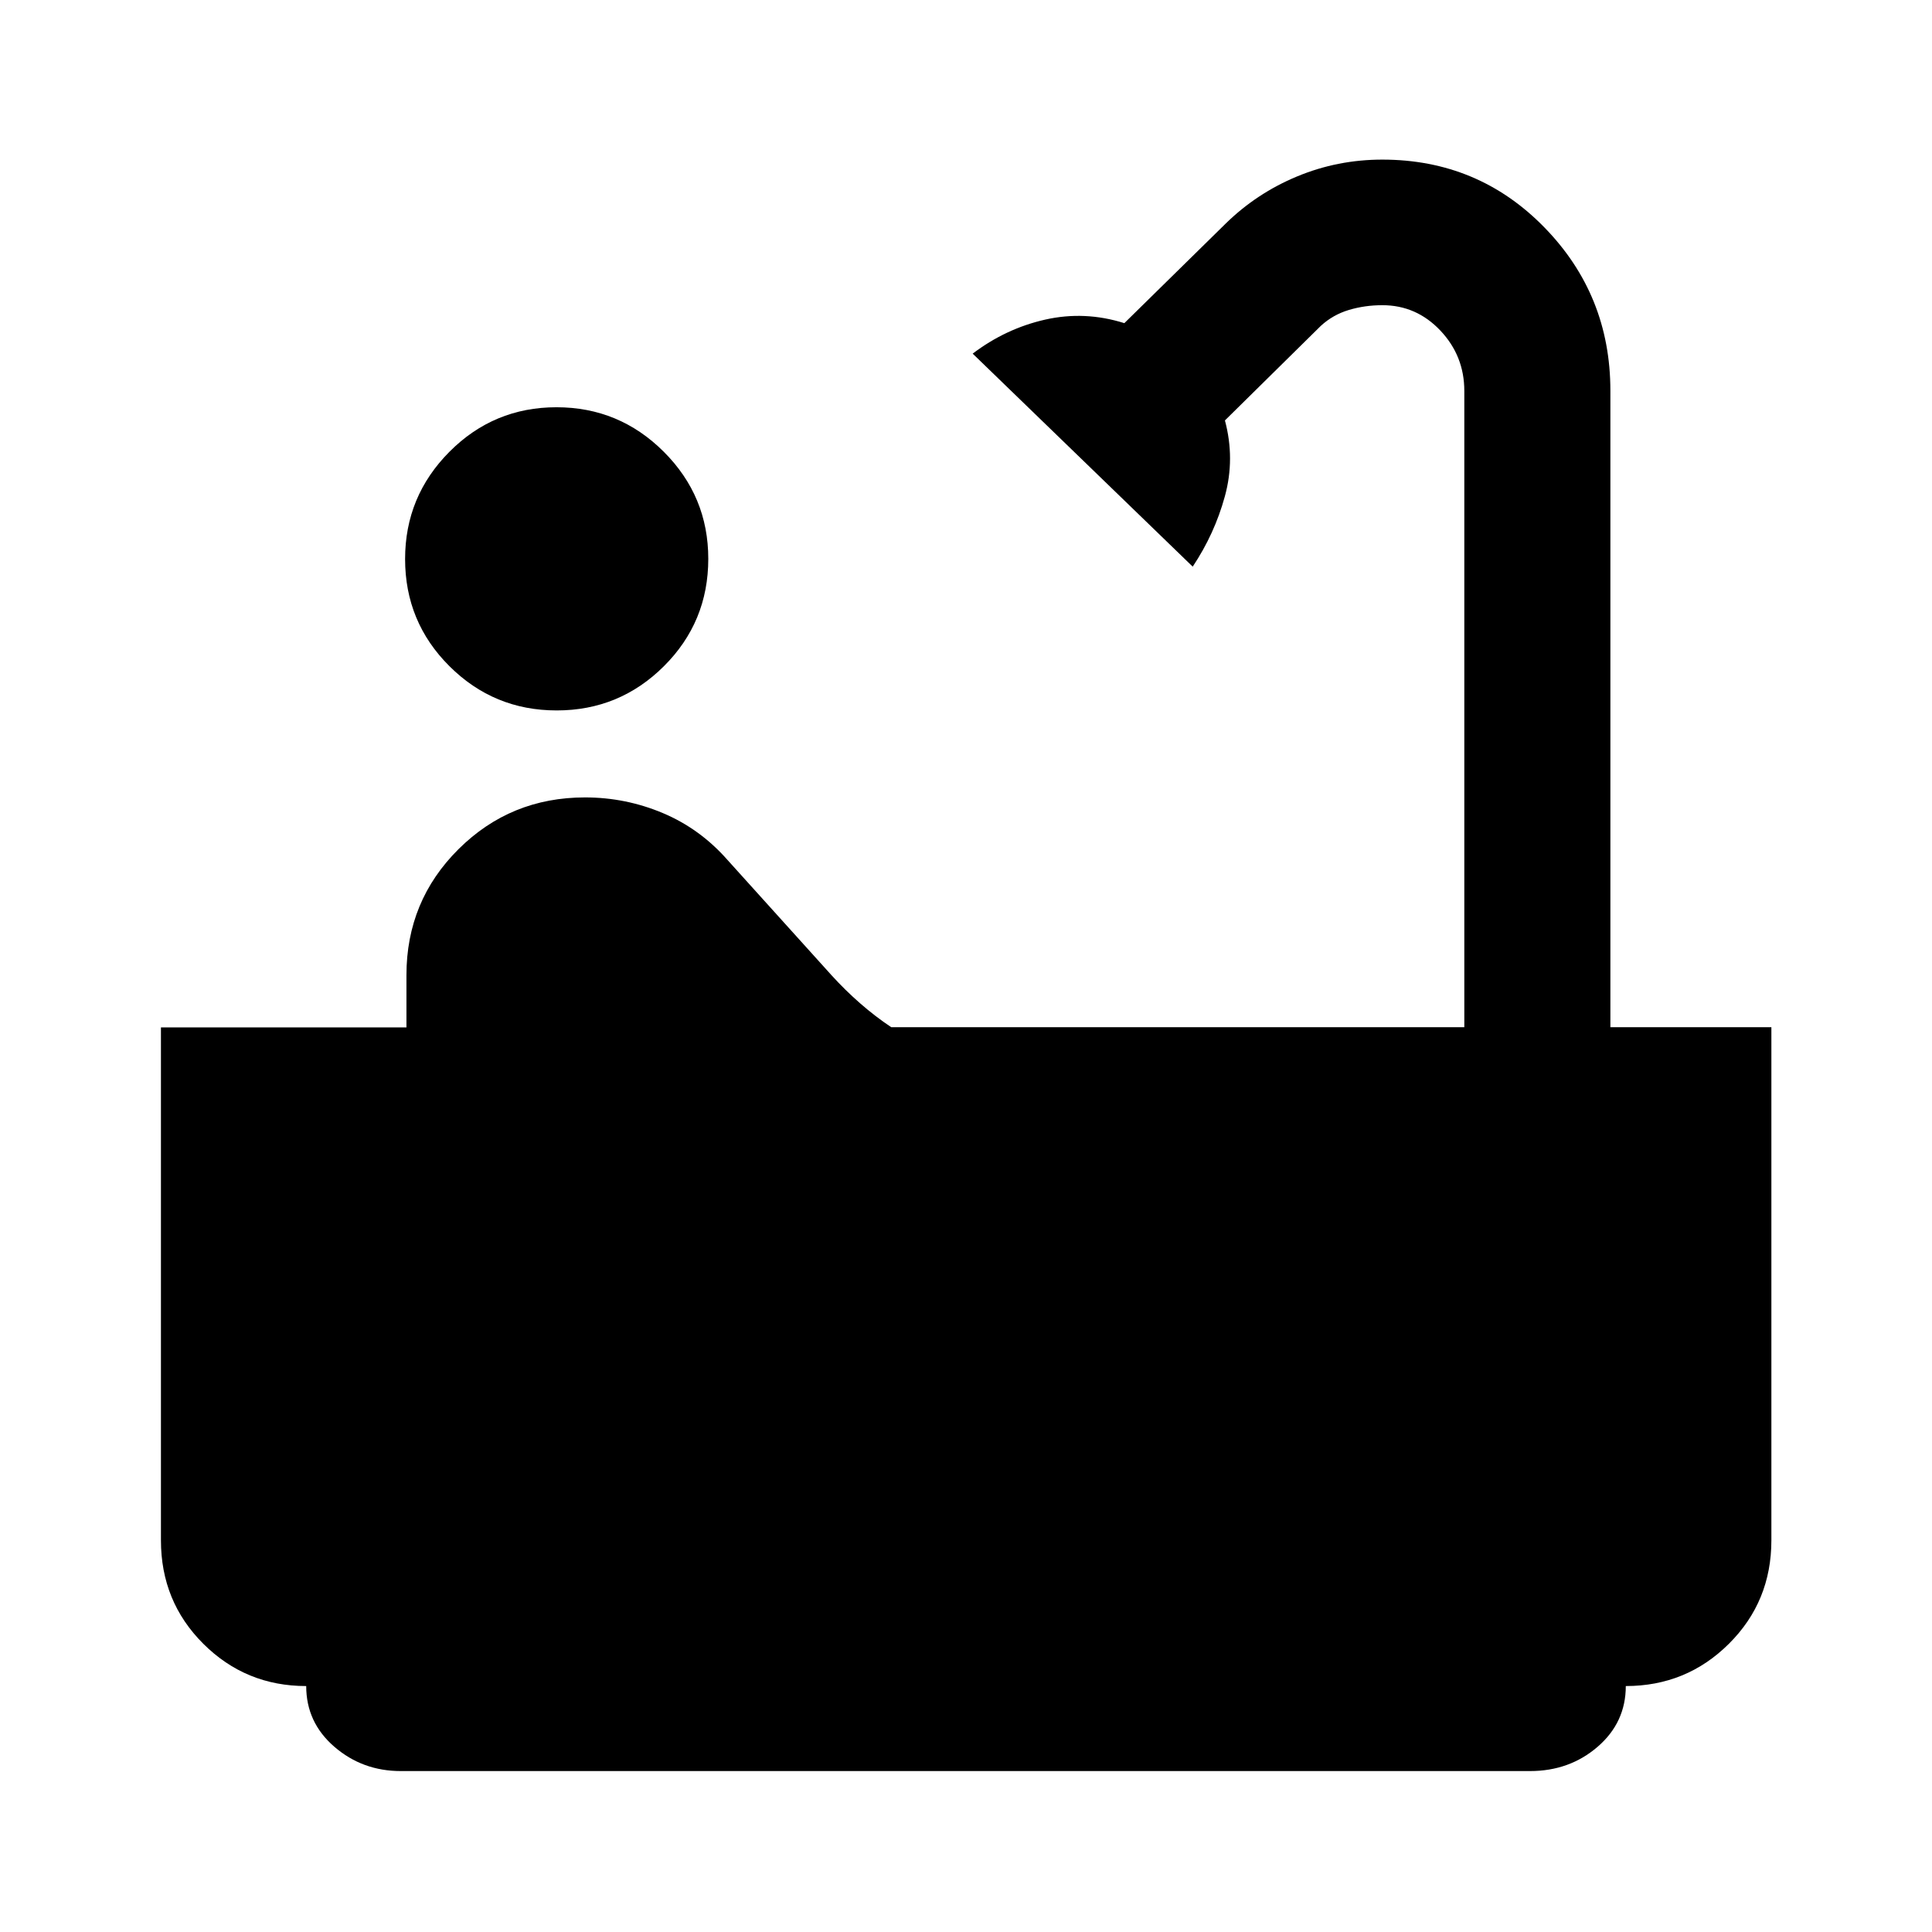<svg xmlns="http://www.w3.org/2000/svg" height="40" viewBox="0 -960 960 960" width="40"><path d="M276.61-606.99q-31.21 0-53.26-21.96-22.06-21.96-22.06-53.28 0-31.14 22.03-53.28 22.03-22.13 53.19-22.13 31.16 0 53.29 22.09 22.14 22.1 22.14 53.23 0 31.39-22.06 53.36t-53.27 21.97ZM199.12-79.97q-19 0-32.98-12.07-13.99-12.08-13.99-30.17-30.04 0-51.11-20.99t-21.07-51.42v-254.87h121.99v-25.94q0-36.92 25.87-62.63 25.86-25.71 62.85-25.71 20.23 0 38.73 7.8 18.49 7.8 32.11 23.31l51.68 57.27q6.68 7.36 14.18 13.92t15.48 11.88h284.75v-316.15q0-17.44-11.92-30.03-11.92-12.58-28.8-12.58-8.74 0-16.66 2.37-7.92 2.38-13.94 7.92l-47.63 46.97q5.09 19.03-.03 37.7-5.11 18.67-15.98 34.95L483.32-784.28q16.45-12.49 36.08-16.92 19.64-4.42 39.28 1.77l50.35-49.47q15.42-15.1 35.51-23.44 20.1-8.35 42.31-8.35 47.64 0 80.49 33.63 32.85 33.62 32.85 81.2v316.27h80v254.97q0 30.43-21.12 51.42-21.11 20.99-51.22 20.99 0 18.09-13.99 30.17-13.98 12.07-33.55 12.07H199.12Z"/></svg>